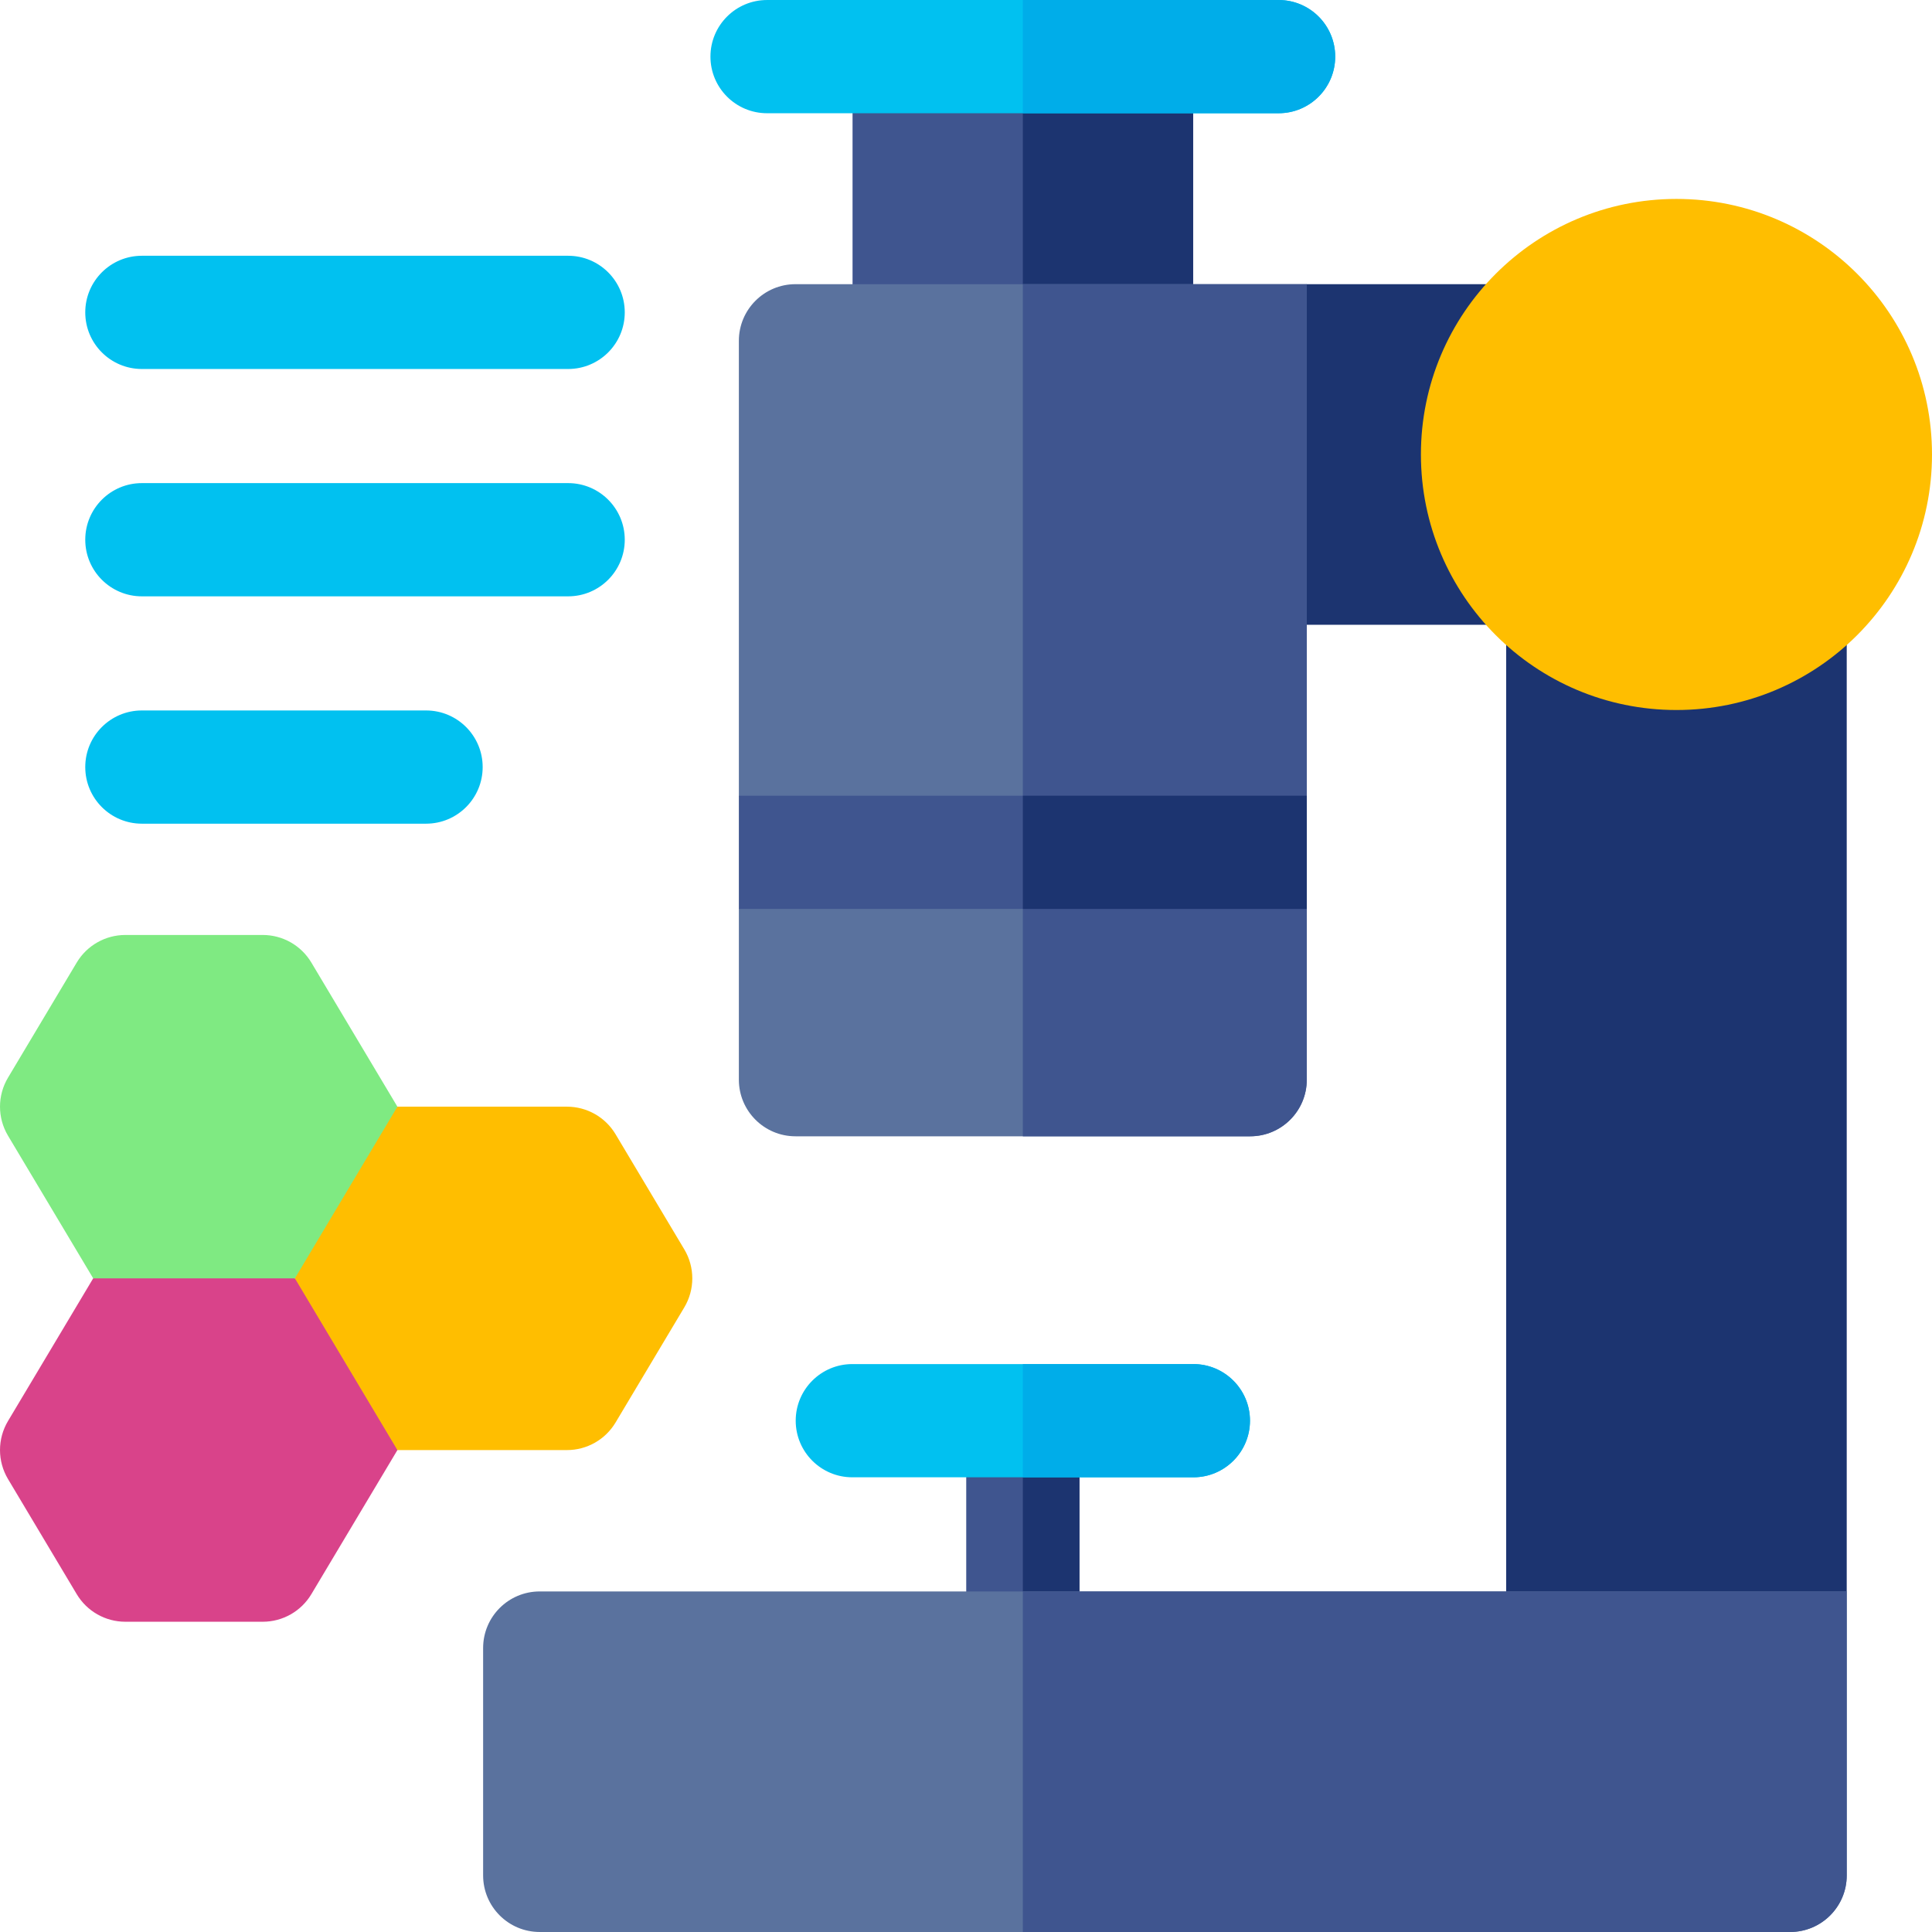 <svg id="Capa_1" enable-background="new 0 0 511.883 511.883" height="512" viewBox="0 0 511.883 511.883" width="512" xmlns="http://www.w3.org/2000/svg"><g><path d="m474.291 148.662c-8.284 0-15 6.716-15 15h-30.229c0-7.688-5.787-14.016-13.242-14.888-.872-7.454-7.2-13.242-14.888-13.242-.1 0 0 1.133 0-30.24 8.284 0 15-6.715 15-15 0-8.284-6.716-15-15-15h-54.7l-15.971 7.012c-8.284 0-14.029-.296-14.029 7.988v60.24c0 8.284 6.716 15 15 15h67.83v271.12c0 8.284 6.716 15 15 15h60.229c8.284 0 6.225-7.192 6.225-15.476l8.775-14.524v-257.99c0-8.284-6.716-15-15-15z" fill="#1c3470"/><circle cx="444.177" cy="120.412" fill="#ffbe00" r="67.706"/><path d="m286.002 383.942v52.71c0 8.28-6.72 15-15 15-8.29 0-15-6.72-15-15v-52.71c0-8.28 6.71-15 15-15 8.28 0 15 6.719 15 15z" fill="#3f558f"/><path d="m286.002 383.942v52.71c0 8.28-6.72 15-15 15v-82.71c8.28 0 15 6.719 15 15z" fill="#1c3470"/><path d="m331.182 376.411c0 8.28-6.72 15-15 15h-90.36c-8.28 0-15-6.72-15-15s6.72-15 15-15h90.36c8.28 0 15 6.721 15 15z" fill="#01c1f0"/><path d="m331.182 376.411c0 8.28-6.72 15-15 15h-45.18v-30h45.18c8.28 0 15 6.721 15 15z" fill="#00ade9"/><path d="m489.292 421.651v75.23c0 8.29-6.71 15-15 15h-331.29c-8.29 0-15-6.71-15-15v-60.23c0-8.29 6.71-15 15-15z" fill="#5a729e"/><path d="m489.292 421.651v75.23c0 8.29-6.71 15-15 15h-203.29v-90.23z" fill="#3f558f"/><path d="m316.122 15.002v75.29c0 8.29-6.72 15-15 15h-60.24c-8.28 0-15-6.71-15-15v-75.29c0-8.29 10.01-7.93 18.29-7.93l26.83.61 25.09.58c8.28 0 20.03-1.55 20.03 6.74z" fill="#3f558f"/><path d="m316.122 15.002v75.29c0 8.29-6.72 15-15 15h-30.12v-97.61l25.09.58c8.28 0 20.03-1.55 20.03 6.74z" fill="#1c3470"/><path d="m346.232 210.822-15.08 17.18 15.08 12.82v45.24c0 8.28-6.71 15-15 15h-120.47c-8.28 0-15-6.72-15-15v-45.24l9.95-15-9.95-15v-120.531c0-8.28 6.72-15 15-15h135.47z" fill="#5a729e"/><path d="m346.232 210.822-15.08 17.18 15.08 12.82v45.24c0 8.28-6.71 15-15 15h-60.23v-225.771h75.23z" fill="#3f558f"/><path d="m195.762 210.822h150.47v30h-150.47z" fill="#3f558f"/><path d="m271.002 210.822h75.23v30h-75.23z" fill="#1c3470"/><path d="m105.293 384.198-7.84-28.533-19.321-16.97-21.36-8.903-32.079 8.903-22.57 37.803c-2.828 4.736-2.828 10.643 0 15.379l18.205 30.492c2.707 4.534 7.599 7.311 12.88 7.311h36.41c5.281 0 10.173-2.777 12.88-7.311z" fill="#d9438a"/><path d="m105.29 293.214-22.795-38.182c-2.707-4.534-7.598-7.311-12.879-7.311h-36.41c-5.281 0-10.173 2.777-12.88 7.311l-18.205 30.493c-2.828 4.736-2.828 10.643 0 15.379l22.571 37.792 53.438.011 19.833-16.914z" fill="#7fea82"/><path d="m181.301 331.016-18.204-30.492c-2.707-4.534-7.599-7.311-12.879-7.311h-44.925l-27.161 45.492 27.161 45.492h44.924c5.281 0 10.173-2.777 12.88-7.311l18.204-30.492c2.828-4.735 2.828-10.641 0-15.378z" fill="#ffbe00"/><g fill="#01c1f0"><path d="m150.53 158h-112.941c-8.284 0-15-6.716-15-15s6.716-15 15-15h112.941c8.284 0 15 6.716 15 15s-6.716 15-15 15z"/><path d="m150.53 97.765h-112.941c-8.284 0-15-6.716-15-15s6.716-15 15-15h112.941c8.284 0 15 6.716 15 15s-6.716 15-15 15z"/><path d="m112.883 218.235h-75.294c-8.284 0-15-6.716-15-15s6.716-15 15-15h75.294c8.284 0 15 6.716 15 15s-6.716 15-15 15z"/><path d="m353.762 15.002c0 8.28-6.71 15-15 15h-135.53c-8.28 0-15-6.72-15-15 0-8.29 6.72-15 15-15h135.53c8.29 0 15 6.71 15 15z"/></g><path d="m353.762 15.002c0 8.28-6.71 15-15 15h-67.76v-30h67.76c8.29 0 15 6.71 15 15z" fill="#00ade9"/></g></svg>